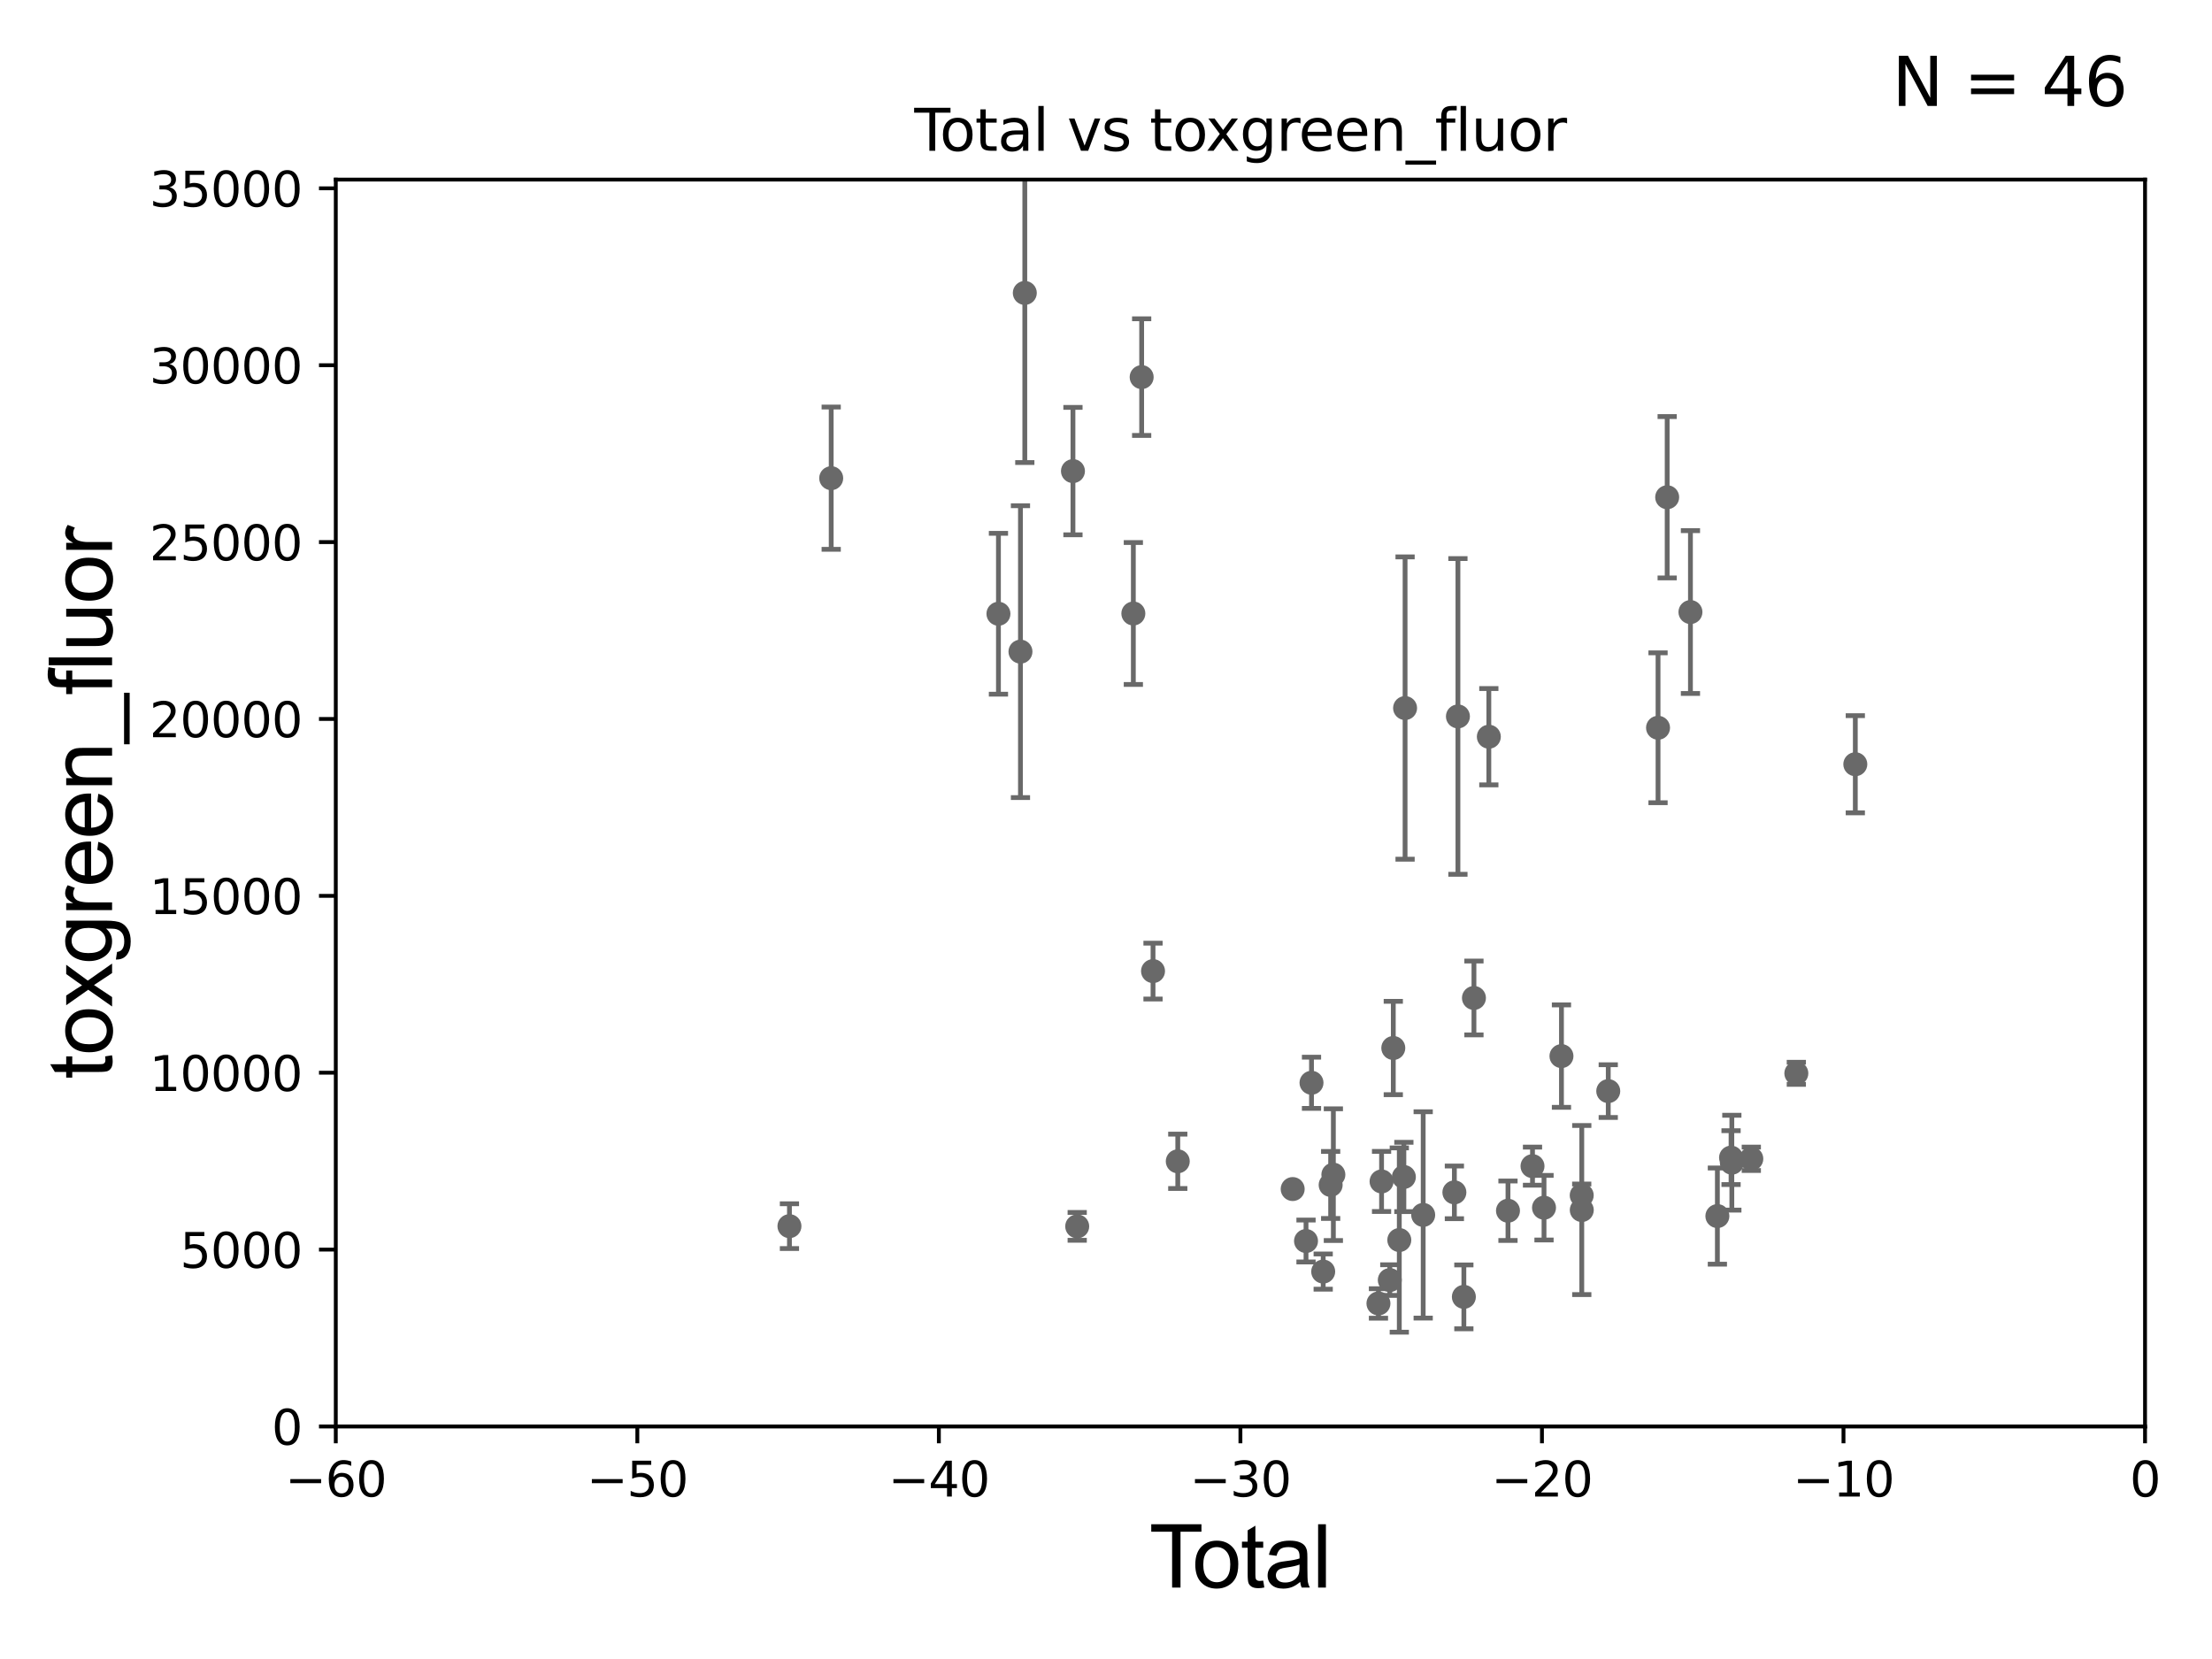 <?xml version="1.0" encoding="utf-8" standalone="no"?>
<!DOCTYPE svg PUBLIC "-//W3C//DTD SVG 1.1//EN"
  "http://www.w3.org/Graphics/SVG/1.1/DTD/svg11.dtd">
<svg xmlns:xlink="http://www.w3.org/1999/xlink" width="460.8pt" height="345.6pt" viewBox="0 0 460.8 345.6" xmlns="http://www.w3.org/2000/svg" version="1.1">
 <defs>
  <style type="text/css">*{stroke-linejoin: round; stroke-linecap: butt}</style>
 </defs>
 <g id="figure_1">
  <g id="patch_1">
   <path d="M 0 345.6 
L 460.8 345.6 
L 460.8 0 
L 0 0 
z
" style="fill: #ffffff"/>
  </g>
  <g id="axes_1">
   <g id="patch_2">
    <path d="M 69.95 297.16 
L 446.85 297.16 
L 446.85 37.411 
L 69.95 37.411 
z
" style="fill: #ffffff"/>
   </g>
   <g id="PathCollection_1">
    <defs>
     <path id="maf5bfb2db1" d="M 0 1.118 
C 0.297 1.118 0.581 1 0.791 0.791 
C 1 0.581 1.118 0.297 1.118 0 
C 1.118 -0.297 1 -0.581 0.791 -0.791 
C 0.581 -1 0.297 -1.118 0 -1.118 
C -0.297 -1.118 -0.581 -1 -0.791 -0.791 
C -1 -0.581 -1.118 -0.297 -1.118 0 
C -1.118 0.297 -1 0.581 -0.791 0.791 
C -0.581 1 -0.297 1.118 0 1.118 
z
" style="stroke: #696969"/>
    </defs>
    <g clip-path="url(#p6430ba569d)">
     <use xlink:href="#maf5bfb2db1" x="164.456" y="255.431" style="fill: #696969; stroke: #696969"/>
     <use xlink:href="#maf5bfb2db1" x="287.805" y="246.116" style="fill: #696969; stroke: #696969"/>
     <use xlink:href="#maf5bfb2db1" x="321.646" y="251.586" style="fill: #696969; stroke: #696969"/>
     <use xlink:href="#maf5bfb2db1" x="319.249" y="242.931" style="fill: #696969; stroke: #696969"/>
     <use xlink:href="#maf5bfb2db1" x="314.14" y="252.217" style="fill: #696969; stroke: #696969"/>
     <use xlink:href="#maf5bfb2db1" x="269.289" y="247.701" style="fill: #696969; stroke: #696969"/>
     <use xlink:href="#maf5bfb2db1" x="310.152" y="153.471" style="fill: #696969; stroke: #696969"/>
     <use xlink:href="#maf5bfb2db1" x="307.05" y="207.894" style="fill: #696969; stroke: #696969"/>
     <use xlink:href="#maf5bfb2db1" x="272.068" y="258.526" style="fill: #696969; stroke: #696969"/>
     <use xlink:href="#maf5bfb2db1" x="304.95" y="270.161" style="fill: #696969; stroke: #696969"/>
     <use xlink:href="#maf5bfb2db1" x="303.713" y="149.245" style="fill: #696969; stroke: #696969"/>
     <use xlink:href="#maf5bfb2db1" x="273.21" y="225.561" style="fill: #696969; stroke: #696969"/>
     <use xlink:href="#maf5bfb2db1" x="302.975" y="248.391" style="fill: #696969; stroke: #696969"/>
     <use xlink:href="#maf5bfb2db1" x="275.646" y="264.892" style="fill: #696969; stroke: #696969"/>
     <use xlink:href="#maf5bfb2db1" x="296.476" y="253.09" style="fill: #696969; stroke: #696969"/>
     <use xlink:href="#maf5bfb2db1" x="277.2" y="246.844" style="fill: #696969; stroke: #696969"/>
     <use xlink:href="#maf5bfb2db1" x="292.704" y="147.5" style="fill: #696969; stroke: #696969"/>
     <use xlink:href="#maf5bfb2db1" x="277.765" y="244.705" style="fill: #696969; stroke: #696969"/>
     <use xlink:href="#maf5bfb2db1" x="292.452" y="245.186" style="fill: #696969; stroke: #696969"/>
     <use xlink:href="#maf5bfb2db1" x="291.499" y="258.322" style="fill: #696969; stroke: #696969"/>
     <use xlink:href="#maf5bfb2db1" x="290.249" y="218.317" style="fill: #696969; stroke: #696969"/>
     <use xlink:href="#maf5bfb2db1" x="289.52" y="266.663" style="fill: #696969; stroke: #696969"/>
     <use xlink:href="#maf5bfb2db1" x="325.281" y="220.006" style="fill: #696969; stroke: #696969"/>
     <use xlink:href="#maf5bfb2db1" x="245.352" y="241.922" style="fill: #696969; stroke: #696969"/>
     <use xlink:href="#maf5bfb2db1" x="287.156" y="271.534" style="fill: #696969; stroke: #696969"/>
     <use xlink:href="#maf5bfb2db1" x="223.516" y="98.139" style="fill: #696969; stroke: #696969"/>
     <use xlink:href="#maf5bfb2db1" x="352.151" y="127.504" style="fill: #696969; stroke: #696969"/>
     <use xlink:href="#maf5bfb2db1" x="347.303" y="103.583" style="fill: #696969; stroke: #696969"/>
     <use xlink:href="#maf5bfb2db1" x="212.581" y="135.749" style="fill: #696969; stroke: #696969"/>
     <use xlink:href="#maf5bfb2db1" x="329.501" y="249.006" style="fill: #696969; stroke: #696969"/>
     <use xlink:href="#maf5bfb2db1" x="224.402" y="255.474" style="fill: #696969; stroke: #696969"/>
     <use xlink:href="#maf5bfb2db1" x="360.61" y="241.152" style="fill: #696969; stroke: #696969"/>
     <use xlink:href="#maf5bfb2db1" x="345.4" y="151.608" style="fill: #696969; stroke: #696969"/>
     <use xlink:href="#maf5bfb2db1" x="207.994" y="127.858" style="fill: #696969; stroke: #696969"/>
     <use xlink:href="#maf5bfb2db1" x="360.774" y="242.21" style="fill: #696969; stroke: #696969"/>
     <use xlink:href="#maf5bfb2db1" x="357.762" y="253.333" style="fill: #696969; stroke: #696969"/>
     <use xlink:href="#maf5bfb2db1" x="364.83" y="241.396" style="fill: #696969; stroke: #696969"/>
     <use xlink:href="#maf5bfb2db1" x="374.209" y="223.59" style="fill: #696969; stroke: #696969"/>
     <use xlink:href="#maf5bfb2db1" x="335.028" y="227.298" style="fill: #696969; stroke: #696969"/>
     <use xlink:href="#maf5bfb2db1" x="236.097" y="127.804" style="fill: #696969; stroke: #696969"/>
     <use xlink:href="#maf5bfb2db1" x="173.154" y="99.614" style="fill: #696969; stroke: #696969"/>
     <use xlink:href="#maf5bfb2db1" x="237.829" y="78.559" style="fill: #696969; stroke: #696969"/>
     <use xlink:href="#maf5bfb2db1" x="240.196" y="202.296" style="fill: #696969; stroke: #696969"/>
     <use xlink:href="#maf5bfb2db1" x="386.496" y="159.204" style="fill: #696969; stroke: #696969"/>
     <use xlink:href="#maf5bfb2db1" x="329.513" y="252.074" style="fill: #696969; stroke: #696969"/>
     <use xlink:href="#maf5bfb2db1" x="213.486" y="61.025" style="fill: #696969; stroke: #696969"/>
    </g>
   </g>
   <g id="matplotlib.axis_1">
    <g id="xtick_1">
     <g id="line2d_1">
      <defs>
       <path id="m84070fe3a5" d="M 0 0 
L 0 3.5 
" style="stroke: #000000; stroke-width: 0.8"/>
      </defs>
      <g>
       <use xlink:href="#m84070fe3a5" x="69.95" y="297.16" style="stroke: #000000; stroke-width: 0.8"/>
      </g>
     </g>
     <g id="text_1">
      <!-- −60 -->
      <g transform="translate(59.398 311.758)scale(0.1 -0.1)">
       <defs>
        <path id="DejaVuSans-2212" d="M 678 2272 
L 4684 2272 
L 4684 1741 
L 678 1741 
L 678 2272 
z
" transform="scale(0.016)"/>
        <path id="DejaVuSans-36" d="M 2113 2584 
Q 1688 2584 1439 2293 
Q 1191 2003 1191 1497 
Q 1191 994 1439 701 
Q 1688 409 2113 409 
Q 2538 409 2786 701 
Q 3034 994 3034 1497 
Q 3034 2003 2786 2293 
Q 2538 2584 2113 2584 
z
M 3366 4563 
L 3366 3988 
Q 3128 4100 2886 4159 
Q 2644 4219 2406 4219 
Q 1781 4219 1451 3797 
Q 1122 3375 1075 2522 
Q 1259 2794 1537 2939 
Q 1816 3084 2150 3084 
Q 2853 3084 3261 2657 
Q 3669 2231 3669 1497 
Q 3669 778 3244 343 
Q 2819 -91 2113 -91 
Q 1303 -91 875 529 
Q 447 1150 447 2328 
Q 447 3434 972 4092 
Q 1497 4750 2381 4750 
Q 2619 4750 2861 4703 
Q 3103 4656 3366 4563 
z
" transform="scale(0.016)"/>
        <path id="DejaVuSans-30" d="M 2034 4250 
Q 1547 4250 1301 3770 
Q 1056 3291 1056 2328 
Q 1056 1369 1301 889 
Q 1547 409 2034 409 
Q 2525 409 2770 889 
Q 3016 1369 3016 2328 
Q 3016 3291 2770 3770 
Q 2525 4250 2034 4250 
z
M 2034 4750 
Q 2819 4750 3233 4129 
Q 3647 3509 3647 2328 
Q 3647 1150 3233 529 
Q 2819 -91 2034 -91 
Q 1250 -91 836 529 
Q 422 1150 422 2328 
Q 422 3509 836 4129 
Q 1250 4750 2034 4750 
z
" transform="scale(0.016)"/>
       </defs>
       <use xlink:href="#DejaVuSans-2212"/>
       <use xlink:href="#DejaVuSans-36" x="83.789"/>
       <use xlink:href="#DejaVuSans-30" x="147.412"/>
      </g>
     </g>
    </g>
    <g id="xtick_2">
     <g id="line2d_2">
      <g>
       <use xlink:href="#m84070fe3a5" x="132.767" y="297.16" style="stroke: #000000; stroke-width: 0.8"/>
      </g>
     </g>
     <g id="text_2">
      <!-- −50 -->
      <g transform="translate(122.214 311.758)scale(0.1 -0.1)">
       <defs>
        <path id="DejaVuSans-35" d="M 691 4666 
L 3169 4666 
L 3169 4134 
L 1269 4134 
L 1269 2991 
Q 1406 3038 1543 3061 
Q 1681 3084 1819 3084 
Q 2600 3084 3056 2656 
Q 3513 2228 3513 1497 
Q 3513 744 3044 326 
Q 2575 -91 1722 -91 
Q 1428 -91 1123 -41 
Q 819 9 494 109 
L 494 744 
Q 775 591 1075 516 
Q 1375 441 1709 441 
Q 2250 441 2565 725 
Q 2881 1009 2881 1497 
Q 2881 1984 2565 2268 
Q 2250 2553 1709 2553 
Q 1456 2553 1204 2497 
Q 953 2441 691 2322 
L 691 4666 
z
" transform="scale(0.016)"/>
       </defs>
       <use xlink:href="#DejaVuSans-2212"/>
       <use xlink:href="#DejaVuSans-35" x="83.789"/>
       <use xlink:href="#DejaVuSans-30" x="147.412"/>
      </g>
     </g>
    </g>
    <g id="xtick_3">
     <g id="line2d_3">
      <g>
       <use xlink:href="#m84070fe3a5" x="195.583" y="297.16" style="stroke: #000000; stroke-width: 0.8"/>
      </g>
     </g>
     <g id="text_3">
      <!-- −40 -->
      <g transform="translate(185.031 311.758)scale(0.1 -0.1)">
       <defs>
        <path id="DejaVuSans-34" d="M 2419 4116 
L 825 1625 
L 2419 1625 
L 2419 4116 
z
M 2253 4666 
L 3047 4666 
L 3047 1625 
L 3713 1625 
L 3713 1100 
L 3047 1100 
L 3047 0 
L 2419 0 
L 2419 1100 
L 313 1100 
L 313 1709 
L 2253 4666 
z
" transform="scale(0.016)"/>
       </defs>
       <use xlink:href="#DejaVuSans-2212"/>
       <use xlink:href="#DejaVuSans-34" x="83.789"/>
       <use xlink:href="#DejaVuSans-30" x="147.412"/>
      </g>
     </g>
    </g>
    <g id="xtick_4">
     <g id="line2d_4">
      <g>
       <use xlink:href="#m84070fe3a5" x="258.4" y="297.16" style="stroke: #000000; stroke-width: 0.8"/>
      </g>
     </g>
     <g id="text_4">
      <!-- −30 -->
      <g transform="translate(247.848 311.758)scale(0.1 -0.1)">
       <defs>
        <path id="DejaVuSans-33" d="M 2597 2516 
Q 3050 2419 3304 2112 
Q 3559 1806 3559 1356 
Q 3559 666 3084 287 
Q 2609 -91 1734 -91 
Q 1441 -91 1130 -33 
Q 819 25 488 141 
L 488 750 
Q 750 597 1062 519 
Q 1375 441 1716 441 
Q 2309 441 2620 675 
Q 2931 909 2931 1356 
Q 2931 1769 2642 2001 
Q 2353 2234 1838 2234 
L 1294 2234 
L 1294 2753 
L 1863 2753 
Q 2328 2753 2575 2939 
Q 2822 3125 2822 3475 
Q 2822 3834 2567 4026 
Q 2313 4219 1838 4219 
Q 1578 4219 1281 4162 
Q 984 4106 628 3988 
L 628 4550 
Q 988 4650 1302 4700 
Q 1616 4750 1894 4750 
Q 2613 4750 3031 4423 
Q 3450 4097 3450 3541 
Q 3450 3153 3228 2886 
Q 3006 2619 2597 2516 
z
" transform="scale(0.016)"/>
       </defs>
       <use xlink:href="#DejaVuSans-2212"/>
       <use xlink:href="#DejaVuSans-33" x="83.789"/>
       <use xlink:href="#DejaVuSans-30" x="147.412"/>
      </g>
     </g>
    </g>
    <g id="xtick_5">
     <g id="line2d_5">
      <g>
       <use xlink:href="#m84070fe3a5" x="321.217" y="297.16" style="stroke: #000000; stroke-width: 0.8"/>
      </g>
     </g>
     <g id="text_5">
      <!-- −20 -->
      <g transform="translate(310.664 311.758)scale(0.1 -0.1)">
       <defs>
        <path id="DejaVuSans-32" d="M 1228 531 
L 3431 531 
L 3431 0 
L 469 0 
L 469 531 
Q 828 903 1448 1529 
Q 2069 2156 2228 2338 
Q 2531 2678 2651 2914 
Q 2772 3150 2772 3378 
Q 2772 3750 2511 3984 
Q 2250 4219 1831 4219 
Q 1534 4219 1204 4116 
Q 875 4013 500 3803 
L 500 4441 
Q 881 4594 1212 4672 
Q 1544 4750 1819 4750 
Q 2544 4750 2975 4387 
Q 3406 4025 3406 3419 
Q 3406 3131 3298 2873 
Q 3191 2616 2906 2266 
Q 2828 2175 2409 1742 
Q 1991 1309 1228 531 
z
" transform="scale(0.016)"/>
       </defs>
       <use xlink:href="#DejaVuSans-2212"/>
       <use xlink:href="#DejaVuSans-32" x="83.789"/>
       <use xlink:href="#DejaVuSans-30" x="147.412"/>
      </g>
     </g>
    </g>
    <g id="xtick_6">
     <g id="line2d_6">
      <g>
       <use xlink:href="#m84070fe3a5" x="384.033" y="297.16" style="stroke: #000000; stroke-width: 0.8"/>
      </g>
     </g>
     <g id="text_6">
      <!-- −10 -->
      <g transform="translate(373.481 311.758)scale(0.1 -0.1)">
       <defs>
        <path id="DejaVuSans-31" d="M 794 531 
L 1825 531 
L 1825 4091 
L 703 3866 
L 703 4441 
L 1819 4666 
L 2450 4666 
L 2450 531 
L 3481 531 
L 3481 0 
L 794 0 
L 794 531 
z
" transform="scale(0.016)"/>
       </defs>
       <use xlink:href="#DejaVuSans-2212"/>
       <use xlink:href="#DejaVuSans-31" x="83.789"/>
       <use xlink:href="#DejaVuSans-30" x="147.412"/>
      </g>
     </g>
    </g>
    <g id="xtick_7">
     <g id="line2d_7">
      <g>
       <use xlink:href="#m84070fe3a5" x="446.85" y="297.16" style="stroke: #000000; stroke-width: 0.8"/>
      </g>
     </g>
     <g id="text_7">
      <!-- 0 -->
      <g transform="translate(443.669 311.758)scale(0.1 -0.1)">
       <use xlink:href="#DejaVuSans-30"/>
      </g>
     </g>
    </g>
    <g id="text_8">
     <!-- Total -->
     <g transform="translate(239.395 330.722)scale(0.18 -0.18)">
      <defs>
       <path id="ArialMT-54" d="M 1659 0 
L 1659 4041 
L 150 4041 
L 150 4581 
L 3781 4581 
L 3781 4041 
L 2266 4041 
L 2266 0 
L 1659 0 
z
" transform="scale(0.016)"/>
       <path id="ArialMT-6f" d="M 213 1659 
Q 213 2581 725 3025 
Q 1153 3394 1769 3394 
Q 2453 3394 2887 2945 
Q 3322 2497 3322 1706 
Q 3322 1066 3130 698 
Q 2938 331 2570 128 
Q 2203 -75 1769 -75 
Q 1072 -75 642 372 
Q 213 819 213 1659 
z
M 791 1659 
Q 791 1022 1069 705 
Q 1347 388 1769 388 
Q 2188 388 2466 706 
Q 2744 1025 2744 1678 
Q 2744 2294 2464 2611 
Q 2184 2928 1769 2928 
Q 1347 2928 1069 2612 
Q 791 2297 791 1659 
z
" transform="scale(0.016)"/>
       <path id="ArialMT-74" d="M 1650 503 
L 1731 6 
Q 1494 -44 1306 -44 
Q 1000 -44 831 53 
Q 663 150 594 308 
Q 525 466 525 972 
L 525 2881 
L 113 2881 
L 113 3319 
L 525 3319 
L 525 4141 
L 1084 4478 
L 1084 3319 
L 1650 3319 
L 1650 2881 
L 1084 2881 
L 1084 941 
Q 1084 700 1114 631 
Q 1144 563 1211 522 
Q 1278 481 1403 481 
Q 1497 481 1650 503 
z
" transform="scale(0.016)"/>
       <path id="ArialMT-61" d="M 2588 409 
Q 2275 144 1986 34 
Q 1697 -75 1366 -75 
Q 819 -75 525 192 
Q 231 459 231 875 
Q 231 1119 342 1320 
Q 453 1522 633 1644 
Q 813 1766 1038 1828 
Q 1203 1872 1538 1913 
Q 2219 1994 2541 2106 
Q 2544 2222 2544 2253 
Q 2544 2597 2384 2738 
Q 2169 2928 1744 2928 
Q 1347 2928 1158 2789 
Q 969 2650 878 2297 
L 328 2372 
Q 403 2725 575 2942 
Q 747 3159 1072 3276 
Q 1397 3394 1825 3394 
Q 2250 3394 2515 3294 
Q 2781 3194 2906 3042 
Q 3031 2891 3081 2659 
Q 3109 2516 3109 2141 
L 3109 1391 
Q 3109 606 3145 398 
Q 3181 191 3288 0 
L 2700 0 
Q 2613 175 2588 409 
z
M 2541 1666 
Q 2234 1541 1622 1453 
Q 1275 1403 1131 1340 
Q 988 1278 909 1158 
Q 831 1038 831 891 
Q 831 666 1001 516 
Q 1172 366 1500 366 
Q 1825 366 2078 508 
Q 2331 650 2450 897 
Q 2541 1088 2541 1459 
L 2541 1666 
z
" transform="scale(0.016)"/>
       <path id="ArialMT-6c" d="M 409 0 
L 409 4581 
L 972 4581 
L 972 0 
L 409 0 
z
" transform="scale(0.016)"/>
      </defs>
      <use xlink:href="#ArialMT-54"/>
      <use xlink:href="#ArialMT-6f" x="49.959"/>
      <use xlink:href="#ArialMT-74" x="105.574"/>
      <use xlink:href="#ArialMT-61" x="133.357"/>
      <use xlink:href="#ArialMT-6c" x="188.973"/>
     </g>
    </g>
   </g>
   <g id="matplotlib.axis_2">
    <g id="ytick_1">
     <g id="line2d_8">
      <defs>
       <path id="me6f2f49c31" d="M 0 0 
L -3.5 0 
" style="stroke: #000000; stroke-width: 0.8"/>
      </defs>
      <g>
       <use xlink:href="#me6f2f49c31" x="69.95" y="297.16" style="stroke: #000000; stroke-width: 0.8"/>
      </g>
     </g>
     <g id="text_9">
      <!-- 0 -->
      <g transform="translate(56.587 300.959)scale(0.1 -0.1)">
       <use xlink:href="#DejaVuSans-30"/>
      </g>
     </g>
    </g>
    <g id="ytick_2">
     <g id="line2d_9">
      <g>
       <use xlink:href="#me6f2f49c31" x="69.95" y="260.313" style="stroke: #000000; stroke-width: 0.8"/>
      </g>
     </g>
     <g id="text_10">
      <!-- 5000 -->
      <g transform="translate(37.5 264.112)scale(0.1 -0.1)">
       <use xlink:href="#DejaVuSans-35"/>
       <use xlink:href="#DejaVuSans-30" x="63.623"/>
       <use xlink:href="#DejaVuSans-30" x="127.246"/>
       <use xlink:href="#DejaVuSans-30" x="190.869"/>
      </g>
     </g>
    </g>
    <g id="ytick_3">
     <g id="line2d_10">
      <g>
       <use xlink:href="#me6f2f49c31" x="69.95" y="223.467" style="stroke: #000000; stroke-width: 0.8"/>
      </g>
     </g>
     <g id="text_11">
      <!-- 10000 -->
      <g transform="translate(31.137 227.266)scale(0.1 -0.1)">
       <use xlink:href="#DejaVuSans-31"/>
       <use xlink:href="#DejaVuSans-30" x="63.623"/>
       <use xlink:href="#DejaVuSans-30" x="127.246"/>
       <use xlink:href="#DejaVuSans-30" x="190.869"/>
       <use xlink:href="#DejaVuSans-30" x="254.492"/>
      </g>
     </g>
    </g>
    <g id="ytick_4">
     <g id="line2d_11">
      <g>
       <use xlink:href="#me6f2f49c31" x="69.95" y="186.62" style="stroke: #000000; stroke-width: 0.8"/>
      </g>
     </g>
     <g id="text_12">
      <!-- 15000 -->
      <g transform="translate(31.137 190.419)scale(0.1 -0.1)">
       <use xlink:href="#DejaVuSans-31"/>
       <use xlink:href="#DejaVuSans-35" x="63.623"/>
       <use xlink:href="#DejaVuSans-30" x="127.246"/>
       <use xlink:href="#DejaVuSans-30" x="190.869"/>
       <use xlink:href="#DejaVuSans-30" x="254.492"/>
      </g>
     </g>
    </g>
    <g id="ytick_5">
     <g id="line2d_12">
      <g>
       <use xlink:href="#me6f2f49c31" x="69.95" y="149.773" style="stroke: #000000; stroke-width: 0.8"/>
      </g>
     </g>
     <g id="text_13">
      <!-- 20000 -->
      <g transform="translate(31.137 153.572)scale(0.1 -0.1)">
       <use xlink:href="#DejaVuSans-32"/>
       <use xlink:href="#DejaVuSans-30" x="63.623"/>
       <use xlink:href="#DejaVuSans-30" x="127.246"/>
       <use xlink:href="#DejaVuSans-30" x="190.869"/>
       <use xlink:href="#DejaVuSans-30" x="254.492"/>
      </g>
     </g>
    </g>
    <g id="ytick_6">
     <g id="line2d_13">
      <g>
       <use xlink:href="#me6f2f49c31" x="69.95" y="112.926" style="stroke: #000000; stroke-width: 0.8"/>
      </g>
     </g>
     <g id="text_14">
      <!-- 25000 -->
      <g transform="translate(31.137 116.726)scale(0.1 -0.1)">
       <use xlink:href="#DejaVuSans-32"/>
       <use xlink:href="#DejaVuSans-35" x="63.623"/>
       <use xlink:href="#DejaVuSans-30" x="127.246"/>
       <use xlink:href="#DejaVuSans-30" x="190.869"/>
       <use xlink:href="#DejaVuSans-30" x="254.492"/>
      </g>
     </g>
    </g>
    <g id="ytick_7">
     <g id="line2d_14">
      <g>
       <use xlink:href="#me6f2f49c31" x="69.95" y="76.08" style="stroke: #000000; stroke-width: 0.8"/>
      </g>
     </g>
     <g id="text_15">
      <!-- 30000 -->
      <g transform="translate(31.137 79.879)scale(0.1 -0.1)">
       <use xlink:href="#DejaVuSans-33"/>
       <use xlink:href="#DejaVuSans-30" x="63.623"/>
       <use xlink:href="#DejaVuSans-30" x="127.246"/>
       <use xlink:href="#DejaVuSans-30" x="190.869"/>
       <use xlink:href="#DejaVuSans-30" x="254.492"/>
      </g>
     </g>
    </g>
    <g id="ytick_8">
     <g id="line2d_15">
      <g>
       <use xlink:href="#me6f2f49c31" x="69.95" y="39.233" style="stroke: #000000; stroke-width: 0.8"/>
      </g>
     </g>
     <g id="text_16">
      <!-- 35000 -->
      <g transform="translate(31.137 43.032)scale(0.1 -0.1)">
       <use xlink:href="#DejaVuSans-33"/>
       <use xlink:href="#DejaVuSans-35" x="63.623"/>
       <use xlink:href="#DejaVuSans-30" x="127.246"/>
       <use xlink:href="#DejaVuSans-30" x="190.869"/>
       <use xlink:href="#DejaVuSans-30" x="254.492"/>
      </g>
     </g>
    </g>
    <g id="text_17">
     <!-- toxgreen_fluor -->
     <g transform="translate(23.349 224.818)rotate(-90)scale(0.18 -0.18)">
      <defs>
       <path id="ArialMT-78" d="M 47 0 
L 1259 1725 
L 138 3319 
L 841 3319 
L 1350 2541 
Q 1494 2319 1581 2169 
Q 1719 2375 1834 2534 
L 2394 3319 
L 3066 3319 
L 1919 1756 
L 3153 0 
L 2463 0 
L 1781 1031 
L 1600 1309 
L 728 0 
L 47 0 
z
" transform="scale(0.016)"/>
       <path id="ArialMT-67" d="M 319 -275 
L 866 -356 
Q 900 -609 1056 -725 
Q 1266 -881 1628 -881 
Q 2019 -881 2231 -725 
Q 2444 -569 2519 -288 
Q 2563 -116 2559 434 
Q 2191 0 1641 0 
Q 956 0 581 494 
Q 206 988 206 1678 
Q 206 2153 378 2554 
Q 550 2956 876 3175 
Q 1203 3394 1644 3394 
Q 2231 3394 2613 2919 
L 2613 3319 
L 3131 3319 
L 3131 450 
Q 3131 -325 2973 -648 
Q 2816 -972 2473 -1159 
Q 2131 -1347 1631 -1347 
Q 1038 -1347 672 -1080 
Q 306 -813 319 -275 
z
M 784 1719 
Q 784 1066 1043 766 
Q 1303 466 1694 466 
Q 2081 466 2343 764 
Q 2606 1063 2606 1700 
Q 2606 2309 2336 2618 
Q 2066 2928 1684 2928 
Q 1309 2928 1046 2623 
Q 784 2319 784 1719 
z
" transform="scale(0.016)"/>
       <path id="ArialMT-72" d="M 416 0 
L 416 3319 
L 922 3319 
L 922 2816 
Q 1116 3169 1280 3281 
Q 1444 3394 1641 3394 
Q 1925 3394 2219 3213 
L 2025 2691 
Q 1819 2813 1613 2813 
Q 1428 2813 1281 2702 
Q 1134 2591 1072 2394 
Q 978 2094 978 1738 
L 978 0 
L 416 0 
z
" transform="scale(0.016)"/>
       <path id="ArialMT-65" d="M 2694 1069 
L 3275 997 
Q 3138 488 2766 206 
Q 2394 -75 1816 -75 
Q 1088 -75 661 373 
Q 234 822 234 1631 
Q 234 2469 665 2931 
Q 1097 3394 1784 3394 
Q 2450 3394 2872 2941 
Q 3294 2488 3294 1666 
Q 3294 1616 3291 1516 
L 816 1516 
Q 847 969 1125 678 
Q 1403 388 1819 388 
Q 2128 388 2347 550 
Q 2566 713 2694 1069 
z
M 847 1978 
L 2700 1978 
Q 2663 2397 2488 2606 
Q 2219 2931 1791 2931 
Q 1403 2931 1139 2672 
Q 875 2413 847 1978 
z
" transform="scale(0.016)"/>
       <path id="ArialMT-6e" d="M 422 0 
L 422 3319 
L 928 3319 
L 928 2847 
Q 1294 3394 1984 3394 
Q 2284 3394 2536 3286 
Q 2788 3178 2913 3003 
Q 3038 2828 3088 2588 
Q 3119 2431 3119 2041 
L 3119 0 
L 2556 0 
L 2556 2019 
Q 2556 2363 2490 2533 
Q 2425 2703 2258 2804 
Q 2091 2906 1866 2906 
Q 1506 2906 1245 2678 
Q 984 2450 984 1813 
L 984 0 
L 422 0 
z
" transform="scale(0.016)"/>
       <path id="ArialMT-5f" d="M -97 -1272 
L -97 -866 
L 3631 -866 
L 3631 -1272 
L -97 -1272 
z
" transform="scale(0.016)"/>
       <path id="ArialMT-66" d="M 556 0 
L 556 2881 
L 59 2881 
L 59 3319 
L 556 3319 
L 556 3672 
Q 556 4006 616 4169 
Q 697 4388 901 4523 
Q 1106 4659 1475 4659 
Q 1713 4659 2000 4603 
L 1916 4113 
Q 1741 4144 1584 4144 
Q 1328 4144 1222 4034 
Q 1116 3925 1116 3625 
L 1116 3319 
L 1763 3319 
L 1763 2881 
L 1116 2881 
L 1116 0 
L 556 0 
z
" transform="scale(0.016)"/>
       <path id="ArialMT-75" d="M 2597 0 
L 2597 488 
Q 2209 -75 1544 -75 
Q 1250 -75 995 37 
Q 741 150 617 320 
Q 494 491 444 738 
Q 409 903 409 1263 
L 409 3319 
L 972 3319 
L 972 1478 
Q 972 1038 1006 884 
Q 1059 663 1231 536 
Q 1403 409 1656 409 
Q 1909 409 2131 539 
Q 2353 669 2445 892 
Q 2538 1116 2538 1541 
L 2538 3319 
L 3100 3319 
L 3100 0 
L 2597 0 
z
" transform="scale(0.016)"/>
      </defs>
      <use xlink:href="#ArialMT-74"/>
      <use xlink:href="#ArialMT-6f" x="27.783"/>
      <use xlink:href="#ArialMT-78" x="83.398"/>
      <use xlink:href="#ArialMT-67" x="133.398"/>
      <use xlink:href="#ArialMT-72" x="189.014"/>
      <use xlink:href="#ArialMT-65" x="222.314"/>
      <use xlink:href="#ArialMT-65" x="277.93"/>
      <use xlink:href="#ArialMT-6e" x="333.545"/>
      <use xlink:href="#ArialMT-5f" x="389.16"/>
      <use xlink:href="#ArialMT-66" x="444.775"/>
      <use xlink:href="#ArialMT-6c" x="472.559"/>
      <use xlink:href="#ArialMT-75" x="494.775"/>
      <use xlink:href="#ArialMT-6f" x="550.391"/>
      <use xlink:href="#ArialMT-72" x="606.006"/>
     </g>
    </g>
   </g>
   <g id="LineCollection_1">
    <path d="M 164.456 260.092 
L 164.456 250.77 
" clip-path="url(#p6430ba569d)" style="fill: none; stroke: #696969"/>
    <path d="M 287.805 252.373 
L 287.805 239.859 
" clip-path="url(#p6430ba569d)" style="fill: none; stroke: #696969"/>
    <path d="M 321.646 258.313 
L 321.646 244.858 
" clip-path="url(#p6430ba569d)" style="fill: none; stroke: #696969"/>
    <path d="M 319.249 246.895 
L 319.249 238.966 
" clip-path="url(#p6430ba569d)" style="fill: none; stroke: #696969"/>
    <path d="M 314.14 258.412 
L 314.14 246.023 
" clip-path="url(#p6430ba569d)" style="fill: none; stroke: #696969"/>
    <path d="M 269.289 248.617 
L 269.289 246.784 
" clip-path="url(#p6430ba569d)" style="fill: none; stroke: #696969"/>
    <path d="M 310.152 163.505 
L 310.152 143.438 
" clip-path="url(#p6430ba569d)" style="fill: none; stroke: #696969"/>
    <path d="M 307.05 215.59 
L 307.05 200.198 
" clip-path="url(#p6430ba569d)" style="fill: none; stroke: #696969"/>
    <path d="M 272.068 262.89 
L 272.068 254.161 
" clip-path="url(#p6430ba569d)" style="fill: none; stroke: #696969"/>
    <path d="M 304.95 276.811 
L 304.95 263.511 
" clip-path="url(#p6430ba569d)" style="fill: none; stroke: #696969"/>
    <path d="M 303.713 182.133 
L 303.713 116.358 
" clip-path="url(#p6430ba569d)" style="fill: none; stroke: #696969"/>
    <path d="M 273.21 230.894 
L 273.21 220.228 
" clip-path="url(#p6430ba569d)" style="fill: none; stroke: #696969"/>
    <path d="M 302.975 253.88 
L 302.975 242.903 
" clip-path="url(#p6430ba569d)" style="fill: none; stroke: #696969"/>
    <path d="M 275.646 268.557 
L 275.646 261.227 
" clip-path="url(#p6430ba569d)" style="fill: none; stroke: #696969"/>
    <path d="M 296.476 274.582 
L 296.476 231.597 
" clip-path="url(#p6430ba569d)" style="fill: none; stroke: #696969"/>
    <path d="M 277.2 253.824 
L 277.2 239.865 
" clip-path="url(#p6430ba569d)" style="fill: none; stroke: #696969"/>
    <path d="M 292.704 178.987 
L 292.704 116.012 
" clip-path="url(#p6430ba569d)" style="fill: none; stroke: #696969"/>
    <path d="M 277.765 258.426 
L 277.765 230.985 
" clip-path="url(#p6430ba569d)" style="fill: none; stroke: #696969"/>
    <path d="M 292.452 252.405 
L 292.452 237.966 
" clip-path="url(#p6430ba569d)" style="fill: none; stroke: #696969"/>
    <path d="M 291.499 277.515 
L 291.499 239.129 
" clip-path="url(#p6430ba569d)" style="fill: none; stroke: #696969"/>
    <path d="M 290.249 228.039 
L 290.249 208.594 
" clip-path="url(#p6430ba569d)" style="fill: none; stroke: #696969"/>
    <path d="M 289.52 269.855 
L 289.52 263.471 
" clip-path="url(#p6430ba569d)" style="fill: none; stroke: #696969"/>
    <path d="M 325.281 230.674 
L 325.281 209.338 
" clip-path="url(#p6430ba569d)" style="fill: none; stroke: #696969"/>
    <path d="M 245.352 247.585 
L 245.352 236.259 
" clip-path="url(#p6430ba569d)" style="fill: none; stroke: #696969"/>
    <path d="M 287.156 274.604 
L 287.156 268.463 
" clip-path="url(#p6430ba569d)" style="fill: none; stroke: #696969"/>
    <path d="M 223.516 111.411 
L 223.516 84.868 
" clip-path="url(#p6430ba569d)" style="fill: none; stroke: #696969"/>
    <path d="M 352.151 144.466 
L 352.151 110.543 
" clip-path="url(#p6430ba569d)" style="fill: none; stroke: #696969"/>
    <path d="M 347.303 120.391 
L 347.303 86.776 
" clip-path="url(#p6430ba569d)" style="fill: none; stroke: #696969"/>
    <path d="M 212.581 166.151 
L 212.581 105.348 
" clip-path="url(#p6430ba569d)" style="fill: none; stroke: #696969"/>
    <path d="M 329.501 251.356 
L 329.501 246.655 
" clip-path="url(#p6430ba569d)" style="fill: none; stroke: #696969"/>
    <path d="M 224.402 258.374 
L 224.402 252.573 
" clip-path="url(#p6430ba569d)" style="fill: none; stroke: #696969"/>
    <path d="M 360.61 246.758 
L 360.61 235.545 
" clip-path="url(#p6430ba569d)" style="fill: none; stroke: #696969"/>
    <path d="M 345.4 167.218 
L 345.4 135.999 
" clip-path="url(#p6430ba569d)" style="fill: none; stroke: #696969"/>
    <path d="M 207.994 144.611 
L 207.994 111.105 
" clip-path="url(#p6430ba569d)" style="fill: none; stroke: #696969"/>
    <path d="M 360.774 252.089 
L 360.774 232.331 
" clip-path="url(#p6430ba569d)" style="fill: none; stroke: #696969"/>
    <path d="M 357.762 263.354 
L 357.762 243.313 
" clip-path="url(#p6430ba569d)" style="fill: none; stroke: #696969"/>
    <path d="M 364.83 243.837 
L 364.83 238.955 
" clip-path="url(#p6430ba569d)" style="fill: none; stroke: #696969"/>
    <path d="M 374.209 225.89 
L 374.209 221.289 
" clip-path="url(#p6430ba569d)" style="fill: none; stroke: #696969"/>
    <path d="M 335.028 232.792 
L 335.028 221.803 
" clip-path="url(#p6430ba569d)" style="fill: none; stroke: #696969"/>
    <path d="M 236.097 142.585 
L 236.097 113.023 
" clip-path="url(#p6430ba569d)" style="fill: none; stroke: #696969"/>
    <path d="M 173.154 114.436 
L 173.154 84.791 
" clip-path="url(#p6430ba569d)" style="fill: none; stroke: #696969"/>
    <path d="M 237.829 90.71 
L 237.829 66.407 
" clip-path="url(#p6430ba569d)" style="fill: none; stroke: #696969"/>
    <path d="M 240.196 208.116 
L 240.196 196.477 
" clip-path="url(#p6430ba569d)" style="fill: none; stroke: #696969"/>
    <path d="M 386.496 169.327 
L 386.496 149.081 
" clip-path="url(#p6430ba569d)" style="fill: none; stroke: #696969"/>
    <path d="M 329.513 269.683 
L 329.513 234.465 
" clip-path="url(#p6430ba569d)" style="fill: none; stroke: #696969"/>
    <path d="M 213.486 96.355 
L 213.486 25.695 
" clip-path="url(#p6430ba569d)" style="fill: none; stroke: #696969"/>
   </g>
   <g id="line2d_16">
    <defs>
     <path id="m7ab50ffef0" d="M 2 0 
L -2 -0 
" style="stroke: #696969"/>
    </defs>
    <g clip-path="url(#p6430ba569d)">
     <use xlink:href="#m7ab50ffef0" x="164.456" y="260.092" style="fill: #696969; stroke: #696969"/>
     <use xlink:href="#m7ab50ffef0" x="287.805" y="252.373" style="fill: #696969; stroke: #696969"/>
     <use xlink:href="#m7ab50ffef0" x="321.646" y="258.313" style="fill: #696969; stroke: #696969"/>
     <use xlink:href="#m7ab50ffef0" x="319.249" y="246.895" style="fill: #696969; stroke: #696969"/>
     <use xlink:href="#m7ab50ffef0" x="314.14" y="258.412" style="fill: #696969; stroke: #696969"/>
     <use xlink:href="#m7ab50ffef0" x="269.289" y="248.617" style="fill: #696969; stroke: #696969"/>
     <use xlink:href="#m7ab50ffef0" x="310.152" y="163.505" style="fill: #696969; stroke: #696969"/>
     <use xlink:href="#m7ab50ffef0" x="307.05" y="215.59" style="fill: #696969; stroke: #696969"/>
     <use xlink:href="#m7ab50ffef0" x="272.068" y="262.89" style="fill: #696969; stroke: #696969"/>
     <use xlink:href="#m7ab50ffef0" x="304.95" y="276.811" style="fill: #696969; stroke: #696969"/>
     <use xlink:href="#m7ab50ffef0" x="303.713" y="182.133" style="fill: #696969; stroke: #696969"/>
     <use xlink:href="#m7ab50ffef0" x="273.21" y="230.894" style="fill: #696969; stroke: #696969"/>
     <use xlink:href="#m7ab50ffef0" x="302.975" y="253.88" style="fill: #696969; stroke: #696969"/>
     <use xlink:href="#m7ab50ffef0" x="275.646" y="268.557" style="fill: #696969; stroke: #696969"/>
     <use xlink:href="#m7ab50ffef0" x="296.476" y="274.582" style="fill: #696969; stroke: #696969"/>
     <use xlink:href="#m7ab50ffef0" x="277.2" y="253.824" style="fill: #696969; stroke: #696969"/>
     <use xlink:href="#m7ab50ffef0" x="292.704" y="178.987" style="fill: #696969; stroke: #696969"/>
     <use xlink:href="#m7ab50ffef0" x="277.765" y="258.426" style="fill: #696969; stroke: #696969"/>
     <use xlink:href="#m7ab50ffef0" x="292.452" y="252.405" style="fill: #696969; stroke: #696969"/>
     <use xlink:href="#m7ab50ffef0" x="291.499" y="277.515" style="fill: #696969; stroke: #696969"/>
     <use xlink:href="#m7ab50ffef0" x="290.249" y="228.039" style="fill: #696969; stroke: #696969"/>
     <use xlink:href="#m7ab50ffef0" x="289.52" y="269.855" style="fill: #696969; stroke: #696969"/>
     <use xlink:href="#m7ab50ffef0" x="325.281" y="230.674" style="fill: #696969; stroke: #696969"/>
     <use xlink:href="#m7ab50ffef0" x="245.352" y="247.585" style="fill: #696969; stroke: #696969"/>
     <use xlink:href="#m7ab50ffef0" x="287.156" y="274.604" style="fill: #696969; stroke: #696969"/>
     <use xlink:href="#m7ab50ffef0" x="223.516" y="111.411" style="fill: #696969; stroke: #696969"/>
     <use xlink:href="#m7ab50ffef0" x="352.151" y="144.466" style="fill: #696969; stroke: #696969"/>
     <use xlink:href="#m7ab50ffef0" x="347.303" y="120.391" style="fill: #696969; stroke: #696969"/>
     <use xlink:href="#m7ab50ffef0" x="212.581" y="166.151" style="fill: #696969; stroke: #696969"/>
     <use xlink:href="#m7ab50ffef0" x="329.501" y="251.356" style="fill: #696969; stroke: #696969"/>
     <use xlink:href="#m7ab50ffef0" x="224.402" y="258.374" style="fill: #696969; stroke: #696969"/>
     <use xlink:href="#m7ab50ffef0" x="360.61" y="246.758" style="fill: #696969; stroke: #696969"/>
     <use xlink:href="#m7ab50ffef0" x="345.4" y="167.218" style="fill: #696969; stroke: #696969"/>
     <use xlink:href="#m7ab50ffef0" x="207.994" y="144.611" style="fill: #696969; stroke: #696969"/>
     <use xlink:href="#m7ab50ffef0" x="360.774" y="252.089" style="fill: #696969; stroke: #696969"/>
     <use xlink:href="#m7ab50ffef0" x="357.762" y="263.354" style="fill: #696969; stroke: #696969"/>
     <use xlink:href="#m7ab50ffef0" x="364.83" y="243.837" style="fill: #696969; stroke: #696969"/>
     <use xlink:href="#m7ab50ffef0" x="374.209" y="225.89" style="fill: #696969; stroke: #696969"/>
     <use xlink:href="#m7ab50ffef0" x="335.028" y="232.792" style="fill: #696969; stroke: #696969"/>
     <use xlink:href="#m7ab50ffef0" x="236.097" y="142.585" style="fill: #696969; stroke: #696969"/>
     <use xlink:href="#m7ab50ffef0" x="173.154" y="114.436" style="fill: #696969; stroke: #696969"/>
     <use xlink:href="#m7ab50ffef0" x="237.829" y="90.71" style="fill: #696969; stroke: #696969"/>
     <use xlink:href="#m7ab50ffef0" x="240.196" y="208.116" style="fill: #696969; stroke: #696969"/>
     <use xlink:href="#m7ab50ffef0" x="386.496" y="169.327" style="fill: #696969; stroke: #696969"/>
     <use xlink:href="#m7ab50ffef0" x="329.513" y="269.683" style="fill: #696969; stroke: #696969"/>
     <use xlink:href="#m7ab50ffef0" x="213.486" y="96.355" style="fill: #696969; stroke: #696969"/>
    </g>
   </g>
   <g id="line2d_17">
    <g clip-path="url(#p6430ba569d)">
     <use xlink:href="#m7ab50ffef0" x="164.456" y="250.77" style="fill: #696969; stroke: #696969"/>
     <use xlink:href="#m7ab50ffef0" x="287.805" y="239.859" style="fill: #696969; stroke: #696969"/>
     <use xlink:href="#m7ab50ffef0" x="321.646" y="244.858" style="fill: #696969; stroke: #696969"/>
     <use xlink:href="#m7ab50ffef0" x="319.249" y="238.966" style="fill: #696969; stroke: #696969"/>
     <use xlink:href="#m7ab50ffef0" x="314.14" y="246.023" style="fill: #696969; stroke: #696969"/>
     <use xlink:href="#m7ab50ffef0" x="269.289" y="246.784" style="fill: #696969; stroke: #696969"/>
     <use xlink:href="#m7ab50ffef0" x="310.152" y="143.438" style="fill: #696969; stroke: #696969"/>
     <use xlink:href="#m7ab50ffef0" x="307.05" y="200.198" style="fill: #696969; stroke: #696969"/>
     <use xlink:href="#m7ab50ffef0" x="272.068" y="254.161" style="fill: #696969; stroke: #696969"/>
     <use xlink:href="#m7ab50ffef0" x="304.95" y="263.511" style="fill: #696969; stroke: #696969"/>
     <use xlink:href="#m7ab50ffef0" x="303.713" y="116.358" style="fill: #696969; stroke: #696969"/>
     <use xlink:href="#m7ab50ffef0" x="273.21" y="220.228" style="fill: #696969; stroke: #696969"/>
     <use xlink:href="#m7ab50ffef0" x="302.975" y="242.903" style="fill: #696969; stroke: #696969"/>
     <use xlink:href="#m7ab50ffef0" x="275.646" y="261.227" style="fill: #696969; stroke: #696969"/>
     <use xlink:href="#m7ab50ffef0" x="296.476" y="231.597" style="fill: #696969; stroke: #696969"/>
     <use xlink:href="#m7ab50ffef0" x="277.2" y="239.865" style="fill: #696969; stroke: #696969"/>
     <use xlink:href="#m7ab50ffef0" x="292.704" y="116.012" style="fill: #696969; stroke: #696969"/>
     <use xlink:href="#m7ab50ffef0" x="277.765" y="230.985" style="fill: #696969; stroke: #696969"/>
     <use xlink:href="#m7ab50ffef0" x="292.452" y="237.966" style="fill: #696969; stroke: #696969"/>
     <use xlink:href="#m7ab50ffef0" x="291.499" y="239.129" style="fill: #696969; stroke: #696969"/>
     <use xlink:href="#m7ab50ffef0" x="290.249" y="208.594" style="fill: #696969; stroke: #696969"/>
     <use xlink:href="#m7ab50ffef0" x="289.52" y="263.471" style="fill: #696969; stroke: #696969"/>
     <use xlink:href="#m7ab50ffef0" x="325.281" y="209.338" style="fill: #696969; stroke: #696969"/>
     <use xlink:href="#m7ab50ffef0" x="245.352" y="236.259" style="fill: #696969; stroke: #696969"/>
     <use xlink:href="#m7ab50ffef0" x="287.156" y="268.463" style="fill: #696969; stroke: #696969"/>
     <use xlink:href="#m7ab50ffef0" x="223.516" y="84.868" style="fill: #696969; stroke: #696969"/>
     <use xlink:href="#m7ab50ffef0" x="352.151" y="110.543" style="fill: #696969; stroke: #696969"/>
     <use xlink:href="#m7ab50ffef0" x="347.303" y="86.776" style="fill: #696969; stroke: #696969"/>
     <use xlink:href="#m7ab50ffef0" x="212.581" y="105.348" style="fill: #696969; stroke: #696969"/>
     <use xlink:href="#m7ab50ffef0" x="329.501" y="246.655" style="fill: #696969; stroke: #696969"/>
     <use xlink:href="#m7ab50ffef0" x="224.402" y="252.573" style="fill: #696969; stroke: #696969"/>
     <use xlink:href="#m7ab50ffef0" x="360.61" y="235.545" style="fill: #696969; stroke: #696969"/>
     <use xlink:href="#m7ab50ffef0" x="345.4" y="135.999" style="fill: #696969; stroke: #696969"/>
     <use xlink:href="#m7ab50ffef0" x="207.994" y="111.105" style="fill: #696969; stroke: #696969"/>
     <use xlink:href="#m7ab50ffef0" x="360.774" y="232.331" style="fill: #696969; stroke: #696969"/>
     <use xlink:href="#m7ab50ffef0" x="357.762" y="243.313" style="fill: #696969; stroke: #696969"/>
     <use xlink:href="#m7ab50ffef0" x="364.83" y="238.955" style="fill: #696969; stroke: #696969"/>
     <use xlink:href="#m7ab50ffef0" x="374.209" y="221.289" style="fill: #696969; stroke: #696969"/>
     <use xlink:href="#m7ab50ffef0" x="335.028" y="221.803" style="fill: #696969; stroke: #696969"/>
     <use xlink:href="#m7ab50ffef0" x="236.097" y="113.023" style="fill: #696969; stroke: #696969"/>
     <use xlink:href="#m7ab50ffef0" x="173.154" y="84.791" style="fill: #696969; stroke: #696969"/>
     <use xlink:href="#m7ab50ffef0" x="237.829" y="66.407" style="fill: #696969; stroke: #696969"/>
     <use xlink:href="#m7ab50ffef0" x="240.196" y="196.477" style="fill: #696969; stroke: #696969"/>
     <use xlink:href="#m7ab50ffef0" x="386.496" y="149.081" style="fill: #696969; stroke: #696969"/>
     <use xlink:href="#m7ab50ffef0" x="329.513" y="234.465" style="fill: #696969; stroke: #696969"/>
     <use xlink:href="#m7ab50ffef0" x="213.486" y="25.695" style="fill: #696969; stroke: #696969"/>
    </g>
   </g>
   <g id="line2d_18">
    <defs>
     <path id="mfb32c4867f" d="M 0 2 
C 0.53 2 1.039 1.789 1.414 1.414 
C 1.789 1.039 2 0.53 2 0 
C 2 -0.53 1.789 -1.039 1.414 -1.414 
C 1.039 -1.789 0.53 -2 0 -2 
C -0.53 -2 -1.039 -1.789 -1.414 -1.414 
C -1.789 -1.039 -2 -0.53 -2 0 
C -2 0.53 -1.789 1.039 -1.414 1.414 
C -1.039 1.789 -0.53 2 0 2 
z
" style="stroke: #696969"/>
    </defs>
    <g clip-path="url(#p6430ba569d)">
     <use xlink:href="#mfb32c4867f" x="164.456" y="255.431" style="fill: #696969; stroke: #696969"/>
     <use xlink:href="#mfb32c4867f" x="287.805" y="246.116" style="fill: #696969; stroke: #696969"/>
     <use xlink:href="#mfb32c4867f" x="321.646" y="251.586" style="fill: #696969; stroke: #696969"/>
     <use xlink:href="#mfb32c4867f" x="319.249" y="242.931" style="fill: #696969; stroke: #696969"/>
     <use xlink:href="#mfb32c4867f" x="314.14" y="252.217" style="fill: #696969; stroke: #696969"/>
     <use xlink:href="#mfb32c4867f" x="269.289" y="247.701" style="fill: #696969; stroke: #696969"/>
     <use xlink:href="#mfb32c4867f" x="310.152" y="153.471" style="fill: #696969; stroke: #696969"/>
     <use xlink:href="#mfb32c4867f" x="307.05" y="207.894" style="fill: #696969; stroke: #696969"/>
     <use xlink:href="#mfb32c4867f" x="272.068" y="258.526" style="fill: #696969; stroke: #696969"/>
     <use xlink:href="#mfb32c4867f" x="304.95" y="270.161" style="fill: #696969; stroke: #696969"/>
     <use xlink:href="#mfb32c4867f" x="303.713" y="149.245" style="fill: #696969; stroke: #696969"/>
     <use xlink:href="#mfb32c4867f" x="273.21" y="225.561" style="fill: #696969; stroke: #696969"/>
     <use xlink:href="#mfb32c4867f" x="302.975" y="248.391" style="fill: #696969; stroke: #696969"/>
     <use xlink:href="#mfb32c4867f" x="275.646" y="264.892" style="fill: #696969; stroke: #696969"/>
     <use xlink:href="#mfb32c4867f" x="296.476" y="253.09" style="fill: #696969; stroke: #696969"/>
     <use xlink:href="#mfb32c4867f" x="277.2" y="246.844" style="fill: #696969; stroke: #696969"/>
     <use xlink:href="#mfb32c4867f" x="292.704" y="147.5" style="fill: #696969; stroke: #696969"/>
     <use xlink:href="#mfb32c4867f" x="277.765" y="244.705" style="fill: #696969; stroke: #696969"/>
     <use xlink:href="#mfb32c4867f" x="292.452" y="245.186" style="fill: #696969; stroke: #696969"/>
     <use xlink:href="#mfb32c4867f" x="291.499" y="258.322" style="fill: #696969; stroke: #696969"/>
     <use xlink:href="#mfb32c4867f" x="290.249" y="218.317" style="fill: #696969; stroke: #696969"/>
     <use xlink:href="#mfb32c4867f" x="289.52" y="266.663" style="fill: #696969; stroke: #696969"/>
     <use xlink:href="#mfb32c4867f" x="325.281" y="220.006" style="fill: #696969; stroke: #696969"/>
     <use xlink:href="#mfb32c4867f" x="245.352" y="241.922" style="fill: #696969; stroke: #696969"/>
     <use xlink:href="#mfb32c4867f" x="287.156" y="271.534" style="fill: #696969; stroke: #696969"/>
     <use xlink:href="#mfb32c4867f" x="223.516" y="98.139" style="fill: #696969; stroke: #696969"/>
     <use xlink:href="#mfb32c4867f" x="352.151" y="127.504" style="fill: #696969; stroke: #696969"/>
     <use xlink:href="#mfb32c4867f" x="347.303" y="103.583" style="fill: #696969; stroke: #696969"/>
     <use xlink:href="#mfb32c4867f" x="212.581" y="135.749" style="fill: #696969; stroke: #696969"/>
     <use xlink:href="#mfb32c4867f" x="329.501" y="249.006" style="fill: #696969; stroke: #696969"/>
     <use xlink:href="#mfb32c4867f" x="224.402" y="255.474" style="fill: #696969; stroke: #696969"/>
     <use xlink:href="#mfb32c4867f" x="360.61" y="241.152" style="fill: #696969; stroke: #696969"/>
     <use xlink:href="#mfb32c4867f" x="345.4" y="151.608" style="fill: #696969; stroke: #696969"/>
     <use xlink:href="#mfb32c4867f" x="207.994" y="127.858" style="fill: #696969; stroke: #696969"/>
     <use xlink:href="#mfb32c4867f" x="360.774" y="242.21" style="fill: #696969; stroke: #696969"/>
     <use xlink:href="#mfb32c4867f" x="357.762" y="253.333" style="fill: #696969; stroke: #696969"/>
     <use xlink:href="#mfb32c4867f" x="364.83" y="241.396" style="fill: #696969; stroke: #696969"/>
     <use xlink:href="#mfb32c4867f" x="374.209" y="223.59" style="fill: #696969; stroke: #696969"/>
     <use xlink:href="#mfb32c4867f" x="335.028" y="227.298" style="fill: #696969; stroke: #696969"/>
     <use xlink:href="#mfb32c4867f" x="236.097" y="127.804" style="fill: #696969; stroke: #696969"/>
     <use xlink:href="#mfb32c4867f" x="173.154" y="99.614" style="fill: #696969; stroke: #696969"/>
     <use xlink:href="#mfb32c4867f" x="237.829" y="78.559" style="fill: #696969; stroke: #696969"/>
     <use xlink:href="#mfb32c4867f" x="240.196" y="202.296" style="fill: #696969; stroke: #696969"/>
     <use xlink:href="#mfb32c4867f" x="386.496" y="159.204" style="fill: #696969; stroke: #696969"/>
     <use xlink:href="#mfb32c4867f" x="329.513" y="252.074" style="fill: #696969; stroke: #696969"/>
     <use xlink:href="#mfb32c4867f" x="213.486" y="61.025" style="fill: #696969; stroke: #696969"/>
    </g>
   </g>
   <g id="patch_3">
    <path d="M 69.95 297.16 
L 69.95 37.411 
" style="fill: none; stroke: #000000; stroke-width: 0.8; stroke-linejoin: miter; stroke-linecap: square"/>
   </g>
   <g id="patch_4">
    <path d="M 446.85 297.16 
L 446.85 37.411 
" style="fill: none; stroke: #000000; stroke-width: 0.8; stroke-linejoin: miter; stroke-linecap: square"/>
   </g>
   <g id="patch_5">
    <path d="M 69.95 297.16 
L 446.85 297.16 
" style="fill: none; stroke: #000000; stroke-width: 0.8; stroke-linejoin: miter; stroke-linecap: square"/>
   </g>
   <g id="patch_6">
    <path d="M 69.95 37.411 
L 446.85 37.411 
" style="fill: none; stroke: #000000; stroke-width: 0.8; stroke-linejoin: miter; stroke-linecap: square"/>
   </g>
   <g id="text_18">
    <!-- N = 46 -->
    <g transform="translate(394.162 22.074)scale(0.14 -0.14)">
     <defs>
      <path id="DejaVuSans-4e" d="M 628 4666 
L 1478 4666 
L 3547 763 
L 3547 4666 
L 4159 4666 
L 4159 0 
L 3309 0 
L 1241 3903 
L 1241 0 
L 628 0 
L 628 4666 
z
" transform="scale(0.016)"/>
      <path id="DejaVuSans-20" transform="scale(0.016)"/>
      <path id="DejaVuSans-3d" d="M 678 2906 
L 4684 2906 
L 4684 2381 
L 678 2381 
L 678 2906 
z
M 678 1631 
L 4684 1631 
L 4684 1100 
L 678 1100 
L 678 1631 
z
" transform="scale(0.016)"/>
     </defs>
     <use xlink:href="#DejaVuSans-4e"/>
     <use xlink:href="#DejaVuSans-20" x="74.805"/>
     <use xlink:href="#DejaVuSans-3d" x="106.592"/>
     <use xlink:href="#DejaVuSans-20" x="190.381"/>
     <use xlink:href="#DejaVuSans-34" x="222.168"/>
     <use xlink:href="#DejaVuSans-36" x="285.791"/>
    </g>
   </g>
   <g id="text_19">
    <!-- Total vs toxgreen_fluor -->
    <g transform="translate(190.464 31.411)scale(0.12 -0.12)">
     <defs>
      <path id="DejaVuSans-54" d="M -19 4666 
L 3928 4666 
L 3928 4134 
L 2272 4134 
L 2272 0 
L 1638 0 
L 1638 4134 
L -19 4134 
L -19 4666 
z
" transform="scale(0.016)"/>
      <path id="DejaVuSans-6f" d="M 1959 3097 
Q 1497 3097 1228 2736 
Q 959 2375 959 1747 
Q 959 1119 1226 758 
Q 1494 397 1959 397 
Q 2419 397 2687 759 
Q 2956 1122 2956 1747 
Q 2956 2369 2687 2733 
Q 2419 3097 1959 3097 
z
M 1959 3584 
Q 2709 3584 3137 3096 
Q 3566 2609 3566 1747 
Q 3566 888 3137 398 
Q 2709 -91 1959 -91 
Q 1206 -91 779 398 
Q 353 888 353 1747 
Q 353 2609 779 3096 
Q 1206 3584 1959 3584 
z
" transform="scale(0.016)"/>
      <path id="DejaVuSans-74" d="M 1172 4494 
L 1172 3500 
L 2356 3500 
L 2356 3053 
L 1172 3053 
L 1172 1153 
Q 1172 725 1289 603 
Q 1406 481 1766 481 
L 2356 481 
L 2356 0 
L 1766 0 
Q 1100 0 847 248 
Q 594 497 594 1153 
L 594 3053 
L 172 3053 
L 172 3500 
L 594 3500 
L 594 4494 
L 1172 4494 
z
" transform="scale(0.016)"/>
      <path id="DejaVuSans-61" d="M 2194 1759 
Q 1497 1759 1228 1600 
Q 959 1441 959 1056 
Q 959 750 1161 570 
Q 1363 391 1709 391 
Q 2188 391 2477 730 
Q 2766 1069 2766 1631 
L 2766 1759 
L 2194 1759 
z
M 3341 1997 
L 3341 0 
L 2766 0 
L 2766 531 
Q 2569 213 2275 61 
Q 1981 -91 1556 -91 
Q 1019 -91 701 211 
Q 384 513 384 1019 
Q 384 1609 779 1909 
Q 1175 2209 1959 2209 
L 2766 2209 
L 2766 2266 
Q 2766 2663 2505 2880 
Q 2244 3097 1772 3097 
Q 1472 3097 1187 3025 
Q 903 2953 641 2809 
L 641 3341 
Q 956 3463 1253 3523 
Q 1550 3584 1831 3584 
Q 2591 3584 2966 3190 
Q 3341 2797 3341 1997 
z
" transform="scale(0.016)"/>
      <path id="DejaVuSans-6c" d="M 603 4863 
L 1178 4863 
L 1178 0 
L 603 0 
L 603 4863 
z
" transform="scale(0.016)"/>
      <path id="DejaVuSans-76" d="M 191 3500 
L 800 3500 
L 1894 563 
L 2988 3500 
L 3597 3500 
L 2284 0 
L 1503 0 
L 191 3500 
z
" transform="scale(0.016)"/>
      <path id="DejaVuSans-73" d="M 2834 3397 
L 2834 2853 
Q 2591 2978 2328 3040 
Q 2066 3103 1784 3103 
Q 1356 3103 1142 2972 
Q 928 2841 928 2578 
Q 928 2378 1081 2264 
Q 1234 2150 1697 2047 
L 1894 2003 
Q 2506 1872 2764 1633 
Q 3022 1394 3022 966 
Q 3022 478 2636 193 
Q 2250 -91 1575 -91 
Q 1294 -91 989 -36 
Q 684 19 347 128 
L 347 722 
Q 666 556 975 473 
Q 1284 391 1588 391 
Q 1994 391 2212 530 
Q 2431 669 2431 922 
Q 2431 1156 2273 1281 
Q 2116 1406 1581 1522 
L 1381 1569 
Q 847 1681 609 1914 
Q 372 2147 372 2553 
Q 372 3047 722 3315 
Q 1072 3584 1716 3584 
Q 2034 3584 2315 3537 
Q 2597 3491 2834 3397 
z
" transform="scale(0.016)"/>
      <path id="DejaVuSans-78" d="M 3513 3500 
L 2247 1797 
L 3578 0 
L 2900 0 
L 1881 1375 
L 863 0 
L 184 0 
L 1544 1831 
L 300 3500 
L 978 3500 
L 1906 2253 
L 2834 3500 
L 3513 3500 
z
" transform="scale(0.016)"/>
      <path id="DejaVuSans-67" d="M 2906 1791 
Q 2906 2416 2648 2759 
Q 2391 3103 1925 3103 
Q 1463 3103 1205 2759 
Q 947 2416 947 1791 
Q 947 1169 1205 825 
Q 1463 481 1925 481 
Q 2391 481 2648 825 
Q 2906 1169 2906 1791 
z
M 3481 434 
Q 3481 -459 3084 -895 
Q 2688 -1331 1869 -1331 
Q 1566 -1331 1297 -1286 
Q 1028 -1241 775 -1147 
L 775 -588 
Q 1028 -725 1275 -790 
Q 1522 -856 1778 -856 
Q 2344 -856 2625 -561 
Q 2906 -266 2906 331 
L 2906 616 
Q 2728 306 2450 153 
Q 2172 0 1784 0 
Q 1141 0 747 490 
Q 353 981 353 1791 
Q 353 2603 747 3093 
Q 1141 3584 1784 3584 
Q 2172 3584 2450 3431 
Q 2728 3278 2906 2969 
L 2906 3500 
L 3481 3500 
L 3481 434 
z
" transform="scale(0.016)"/>
      <path id="DejaVuSans-72" d="M 2631 2963 
Q 2534 3019 2420 3045 
Q 2306 3072 2169 3072 
Q 1681 3072 1420 2755 
Q 1159 2438 1159 1844 
L 1159 0 
L 581 0 
L 581 3500 
L 1159 3500 
L 1159 2956 
Q 1341 3275 1631 3429 
Q 1922 3584 2338 3584 
Q 2397 3584 2469 3576 
Q 2541 3569 2628 3553 
L 2631 2963 
z
" transform="scale(0.016)"/>
      <path id="DejaVuSans-65" d="M 3597 1894 
L 3597 1613 
L 953 1613 
Q 991 1019 1311 708 
Q 1631 397 2203 397 
Q 2534 397 2845 478 
Q 3156 559 3463 722 
L 3463 178 
Q 3153 47 2828 -22 
Q 2503 -91 2169 -91 
Q 1331 -91 842 396 
Q 353 884 353 1716 
Q 353 2575 817 3079 
Q 1281 3584 2069 3584 
Q 2775 3584 3186 3129 
Q 3597 2675 3597 1894 
z
M 3022 2063 
Q 3016 2534 2758 2815 
Q 2500 3097 2075 3097 
Q 1594 3097 1305 2825 
Q 1016 2553 972 2059 
L 3022 2063 
z
" transform="scale(0.016)"/>
      <path id="DejaVuSans-6e" d="M 3513 2113 
L 3513 0 
L 2938 0 
L 2938 2094 
Q 2938 2591 2744 2837 
Q 2550 3084 2163 3084 
Q 1697 3084 1428 2787 
Q 1159 2491 1159 1978 
L 1159 0 
L 581 0 
L 581 3500 
L 1159 3500 
L 1159 2956 
Q 1366 3272 1645 3428 
Q 1925 3584 2291 3584 
Q 2894 3584 3203 3211 
Q 3513 2838 3513 2113 
z
" transform="scale(0.016)"/>
      <path id="DejaVuSans-5f" d="M 3263 -1063 
L 3263 -1509 
L -63 -1509 
L -63 -1063 
L 3263 -1063 
z
" transform="scale(0.016)"/>
      <path id="DejaVuSans-66" d="M 2375 4863 
L 2375 4384 
L 1825 4384 
Q 1516 4384 1395 4259 
Q 1275 4134 1275 3809 
L 1275 3500 
L 2222 3500 
L 2222 3053 
L 1275 3053 
L 1275 0 
L 697 0 
L 697 3053 
L 147 3053 
L 147 3500 
L 697 3500 
L 697 3744 
Q 697 4328 969 4595 
Q 1241 4863 1831 4863 
L 2375 4863 
z
" transform="scale(0.016)"/>
      <path id="DejaVuSans-75" d="M 544 1381 
L 544 3500 
L 1119 3500 
L 1119 1403 
Q 1119 906 1312 657 
Q 1506 409 1894 409 
Q 2359 409 2629 706 
Q 2900 1003 2900 1516 
L 2900 3500 
L 3475 3500 
L 3475 0 
L 2900 0 
L 2900 538 
Q 2691 219 2414 64 
Q 2138 -91 1772 -91 
Q 1169 -91 856 284 
Q 544 659 544 1381 
z
M 1991 3584 
L 1991 3584 
z
" transform="scale(0.016)"/>
     </defs>
     <use xlink:href="#DejaVuSans-54"/>
     <use xlink:href="#DejaVuSans-6f" x="44.084"/>
     <use xlink:href="#DejaVuSans-74" x="105.266"/>
     <use xlink:href="#DejaVuSans-61" x="144.475"/>
     <use xlink:href="#DejaVuSans-6c" x="205.754"/>
     <use xlink:href="#DejaVuSans-20" x="233.537"/>
     <use xlink:href="#DejaVuSans-76" x="265.324"/>
     <use xlink:href="#DejaVuSans-73" x="324.504"/>
     <use xlink:href="#DejaVuSans-20" x="376.604"/>
     <use xlink:href="#DejaVuSans-74" x="408.391"/>
     <use xlink:href="#DejaVuSans-6f" x="447.6"/>
     <use xlink:href="#DejaVuSans-78" x="505.656"/>
     <use xlink:href="#DejaVuSans-67" x="564.836"/>
     <use xlink:href="#DejaVuSans-72" x="628.312"/>
     <use xlink:href="#DejaVuSans-65" x="667.176"/>
     <use xlink:href="#DejaVuSans-65" x="728.699"/>
     <use xlink:href="#DejaVuSans-6e" x="790.223"/>
     <use xlink:href="#DejaVuSans-5f" x="853.602"/>
     <use xlink:href="#DejaVuSans-66" x="903.602"/>
     <use xlink:href="#DejaVuSans-6c" x="938.807"/>
     <use xlink:href="#DejaVuSans-75" x="966.59"/>
     <use xlink:href="#DejaVuSans-6f" x="1029.969"/>
     <use xlink:href="#DejaVuSans-72" x="1091.15"/>
    </g>
   </g>
  </g>
 </g>
 <defs>
  <clipPath id="p6430ba569d">
   <rect x="69.95" y="37.411" width="376.9" height="259.749"/>
  </clipPath>
 </defs>
</svg>
